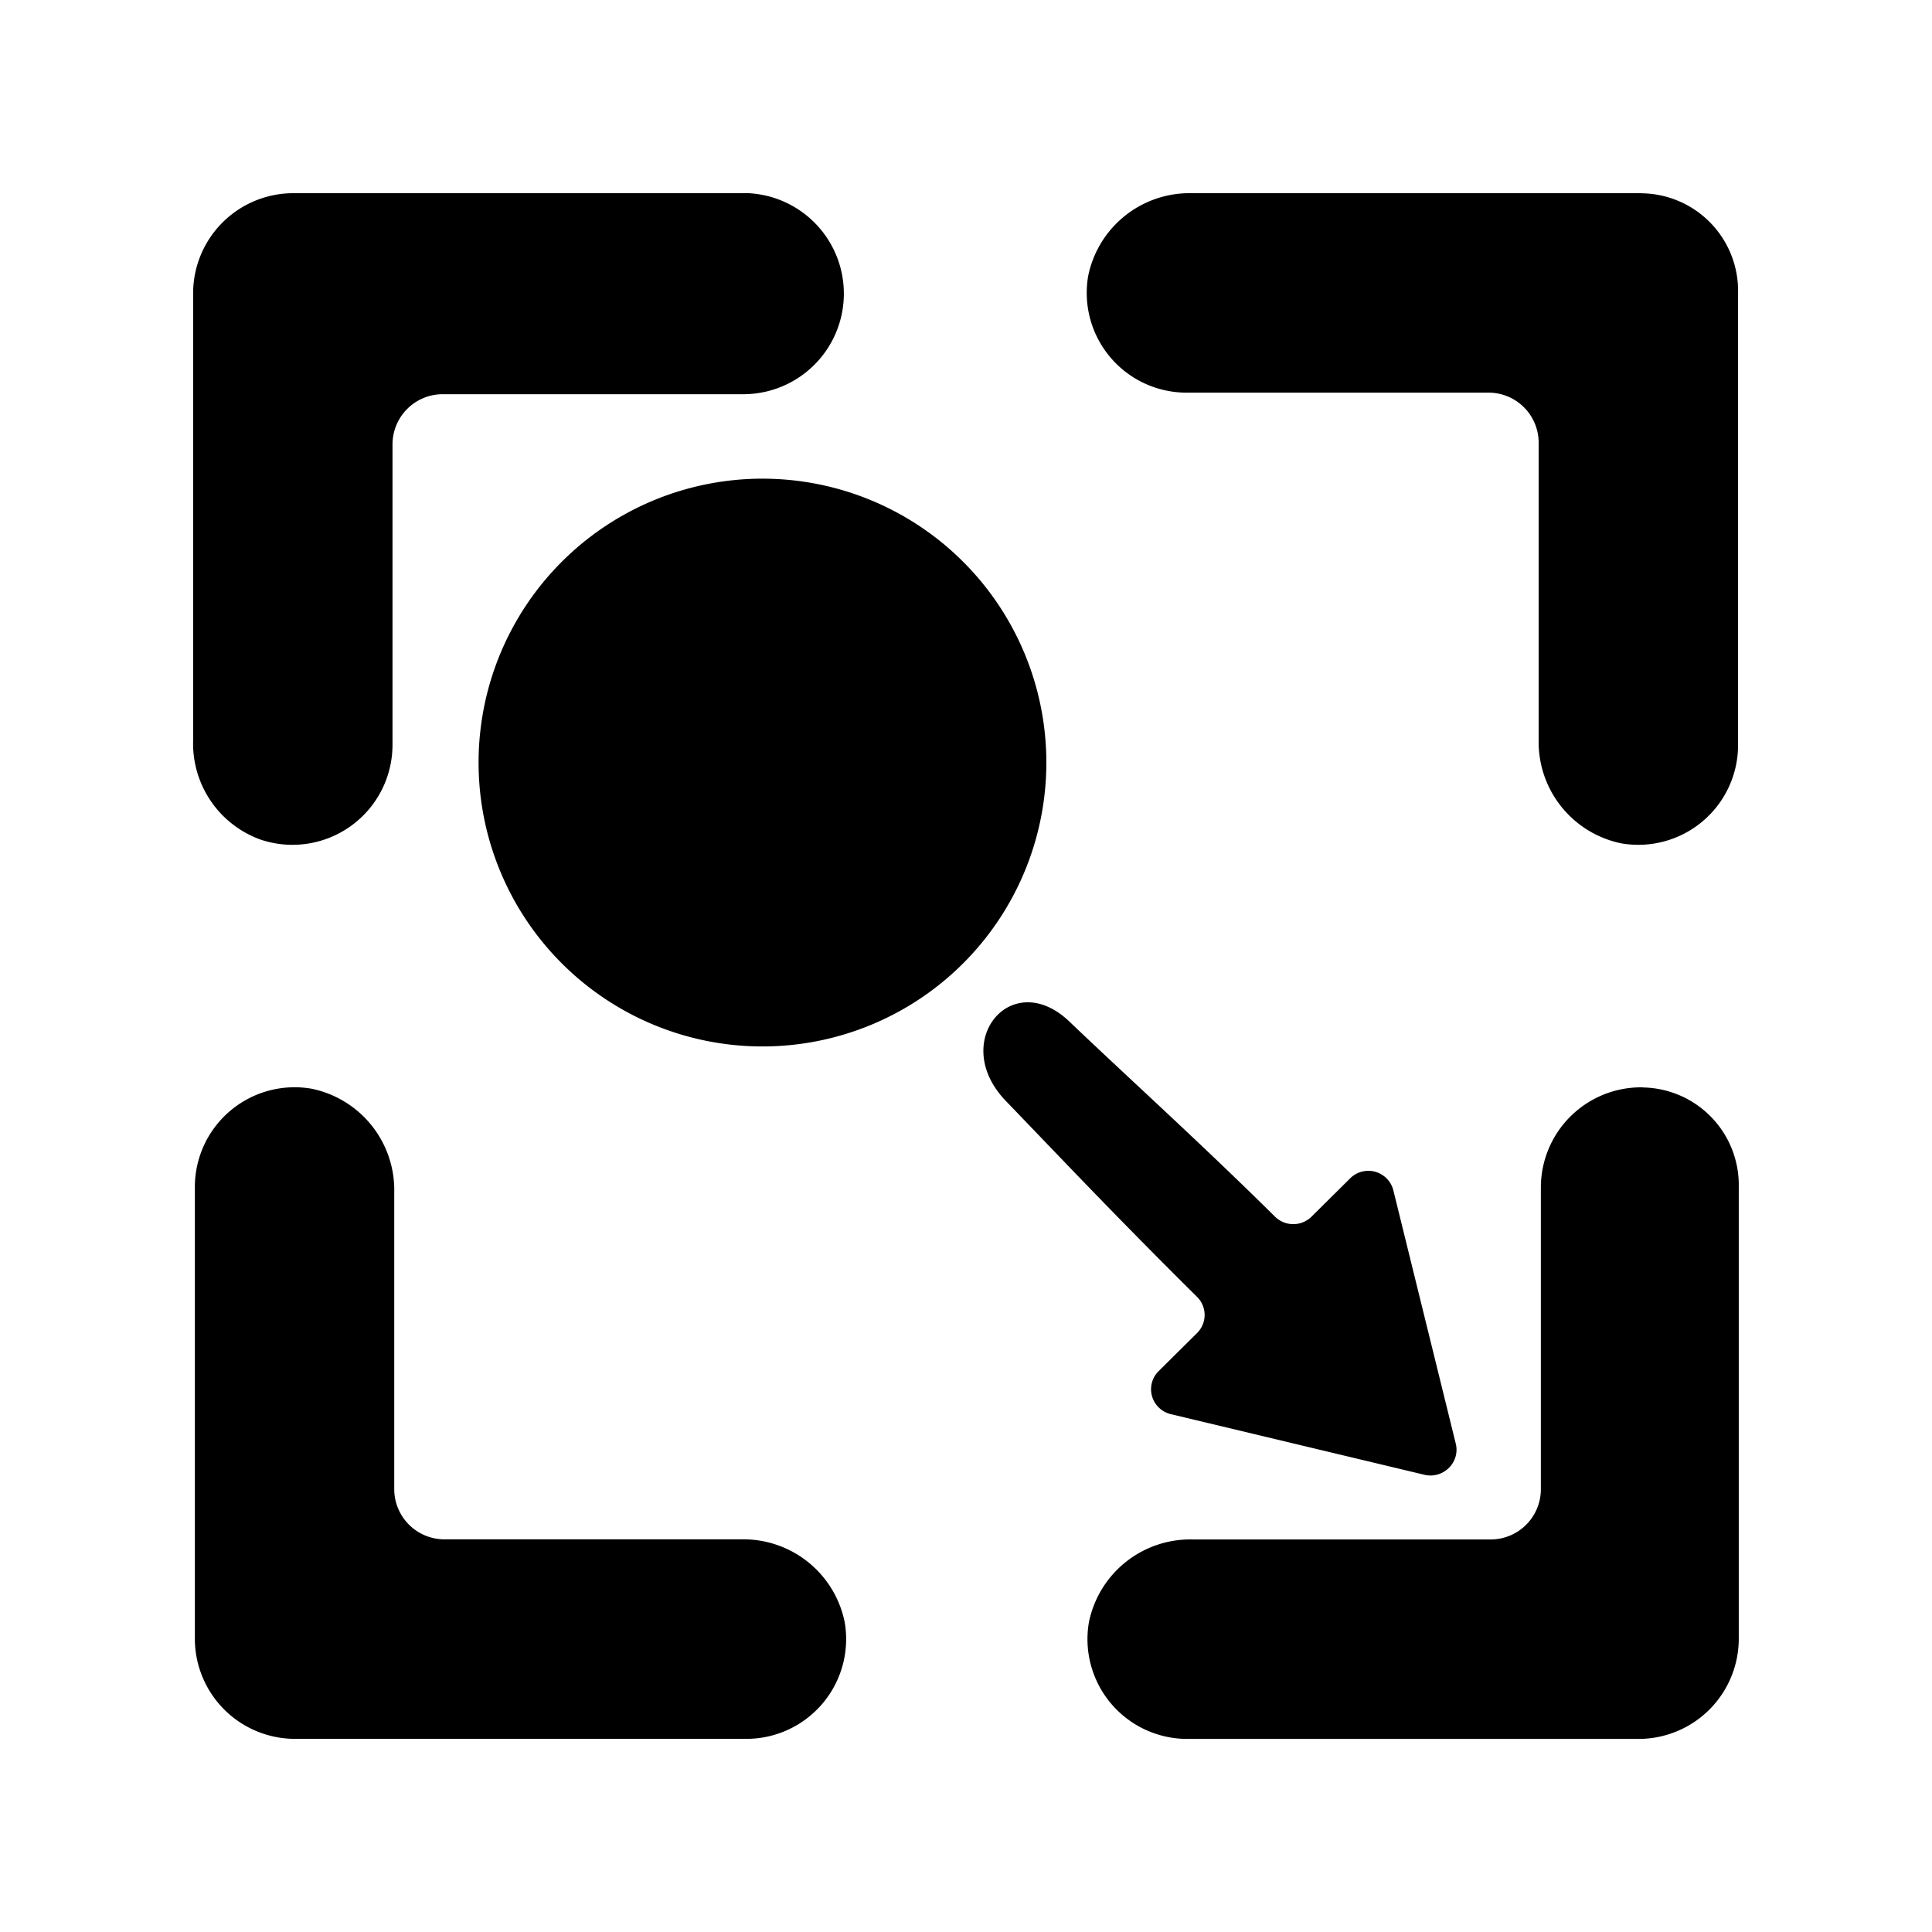 <svg id="icon_recenter" xmlns="http://www.w3.org/2000/svg" width="100" height="100" viewBox="0 0 100 100">
  <rect id="shape" width="100" height="100" fill="none"/>
  <g id="recenter" transform="translate(-224.258 -618.633)">
    <g id="corners" transform="translate(234.258 628.633)">
      <path id="right_down" data-name="right down" d="M321.575,687.326a5.187,5.187,0,0,0-5.146,5.16v15.642a2.6,2.6,0,0,1-2.594,2.6H298.4a5.353,5.353,0,0,0-5.366,4.295,5.165,5.165,0,0,0,5.09,6.029h23.389a5.188,5.188,0,0,0,5.159-5.16v-23.4a5.05,5.05,0,0,0-4.938-5.159C321.682,687.326,321.628,687.325,321.575,687.326Z" transform="translate(-246.674 -641.046)"/>
      <path id="left_down" data-name="left down" d="M262.634,710.722H247.277a2.6,2.6,0,0,1-2.594-2.6V692.762a5.353,5.353,0,0,0-4.294-5.367,5.163,5.163,0,0,0-6.026,5.091v23.4a5.187,5.187,0,0,0,5.158,5.163h23.389A5.165,5.165,0,0,0,268,715.017,5.352,5.352,0,0,0,262.634,710.722Z" transform="translate(-234.277 -641.046)"/>
      <path id="left_up" data-name="left up" d="M262.894,628.633H239.4a5.186,5.186,0,0,0-5.146,5.16v23.179a5.285,5.285,0,0,0,3.478,5.114,5.178,5.178,0,0,0,6.842-4.9V641.637a2.6,2.6,0,0,1,2.594-2.6h15.637a5.206,5.206,0,0,0,.085-10.409Z" transform="translate(-234.258 -628.633)"/>
      <path id="rght_up" data-name="rght up" d="M321.566,628.633H298.352a5.352,5.352,0,0,0-5.365,4.295,5.164,5.164,0,0,0,5.089,6.028h15.637a2.594,2.594,0,0,1,2.593,2.6v15.365a5.354,5.354,0,0,0,4.294,5.367,5.164,5.164,0,0,0,6.027-5.09v-23.4a5.05,5.05,0,0,0-4.938-5.159Z" transform="translate(-246.665 -628.633)"/>
    </g>
    <path id="shape-2" data-name="shape" d="M267.637,647.324a14.694,14.694,0,1,1-14.694,14.694h0A14.694,14.694,0,0,1,267.637,647.324Z" transform="translate(-3.914 -3.915)"/>
    <path id="arrow" d="M310.285,704.289l-3.23-13.108a1.334,1.334,0,0,0-2.234-.614l-2,1.983a1.346,1.346,0,0,1-1.89,0c-3.761-3.726-7.65-7.241-10.645-10.1s-6.234,1.05-3.289,4.109,5.8,6.084,9.9,10.143a1.316,1.316,0,0,1,0,1.872l-1.993,1.975a1.317,1.317,0,0,0,.007,1.875,1.336,1.336,0,0,0,.622.347l13.136,3.14a1.353,1.353,0,0,0,1.624-1A1.317,1.317,0,0,0,310.285,704.289Z" transform="translate(-10.679 -10.943)"/>
  </g>
</svg>
